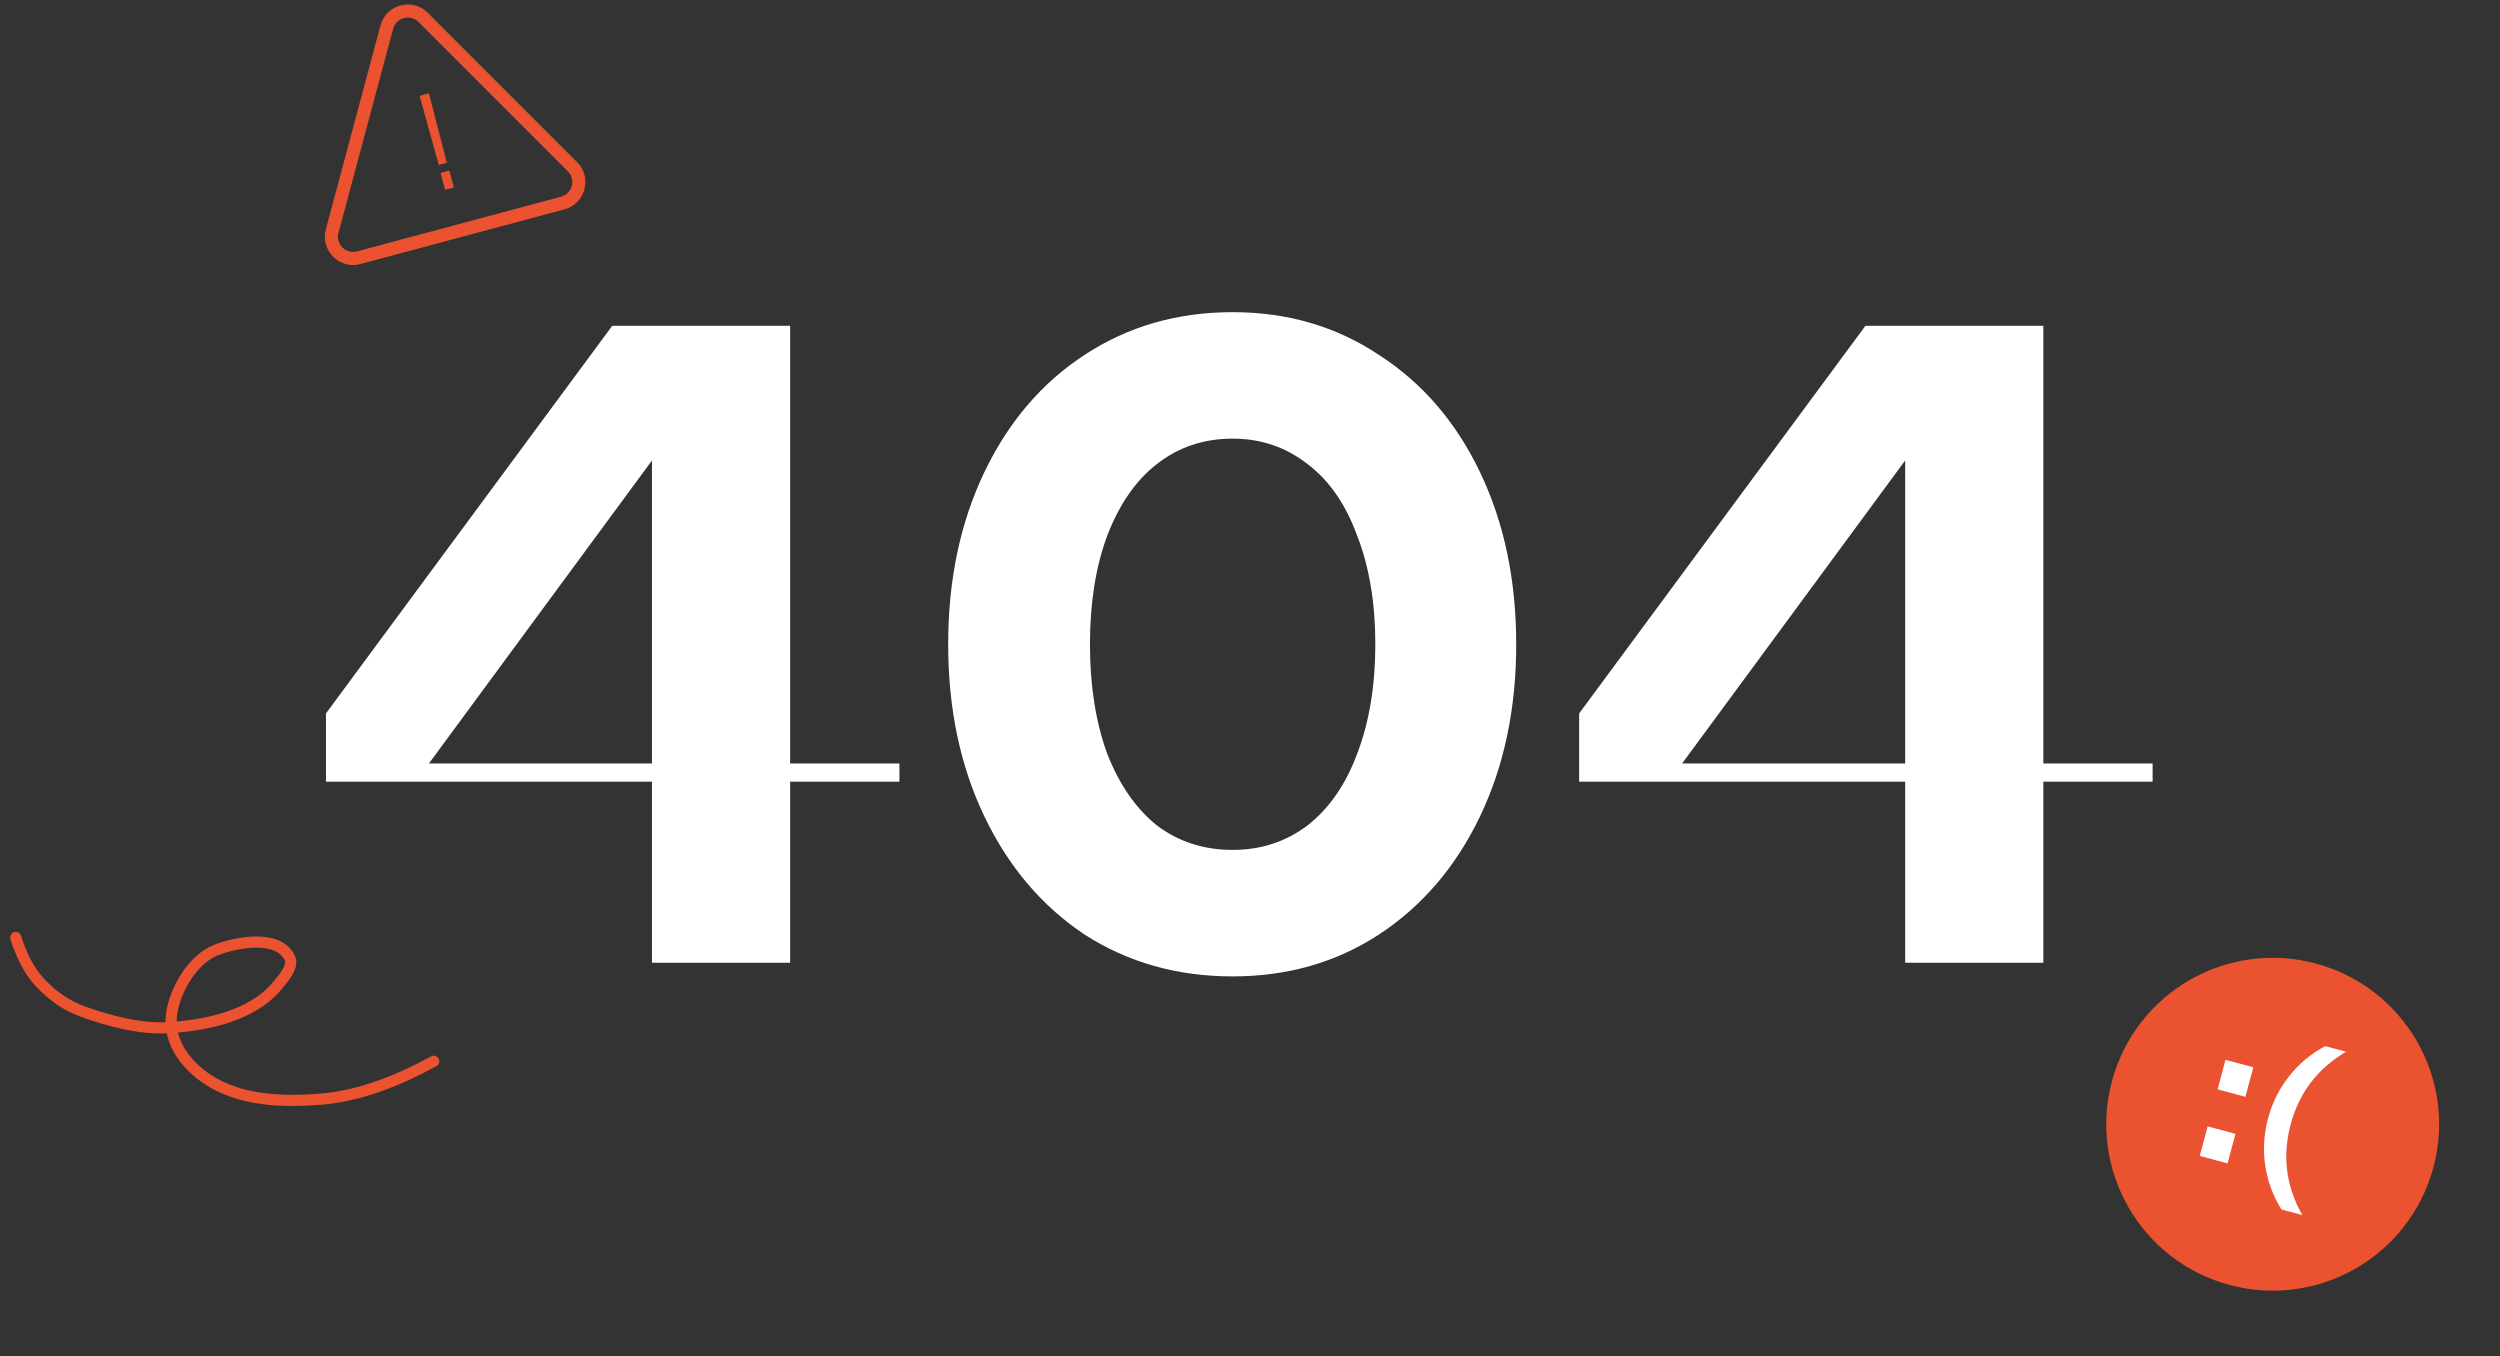 <svg width="448" height="243" viewBox="0 0 448 243" fill="none" xmlns="http://www.w3.org/2000/svg">
<rect x="0" y="0" width="448" height="243" fill="#333333" stroke="none"/>
<path d="M116.834 172.523V140.075H58.413V127.846L109.713 58.385H141.594V136.814H161.175V140.075H141.594V172.523H116.834ZM76.862 136.814H116.834V82.517L76.862 136.814Z" fill="white"/>
<path d="M220.89 174.969C210.964 174.969 202.117 172.469 194.349 167.469C186.689 162.359 180.702 155.294 176.386 146.271C172.071 137.249 169.913 126.976 169.913 115.454C169.913 103.931 172.071 93.659 176.386 84.636C180.702 75.614 186.689 68.603 194.349 63.602C202.117 58.493 210.964 55.939 220.89 55.939C230.707 55.939 239.446 58.493 247.106 63.602C254.874 68.603 260.916 75.614 265.231 84.636C269.547 93.659 271.704 103.931 271.704 115.454C271.704 126.976 269.547 137.249 265.231 146.271C260.916 155.294 254.874 162.359 247.106 167.469C239.446 172.469 230.707 174.969 220.89 174.969ZM220.89 152.304C225.96 152.304 230.438 150.837 234.322 147.902C238.205 144.858 241.172 140.564 243.222 135.021C245.38 129.368 246.459 122.846 246.459 115.454C246.459 108.062 245.38 101.594 243.222 96.05C241.172 90.398 238.205 86.104 234.322 83.169C230.438 80.125 225.96 78.603 220.89 78.603C215.711 78.603 211.18 80.125 207.296 83.169C203.52 86.104 200.553 90.398 198.395 96.05C196.345 101.594 195.32 108.062 195.32 115.454C195.32 122.846 196.345 129.368 198.395 135.021C200.553 140.564 203.52 144.858 207.296 147.902C211.18 150.837 215.711 152.304 220.89 152.304Z" fill="white"/>
<path d="M341.405 172.523V140.075H282.984V127.846L334.285 58.385H366.165V136.814H385.747V140.075H366.165V172.523H341.405ZM301.433 136.814H341.405V82.517L301.433 136.814Z" fill="white"/>
<path d="M436.069 209.183C431.807 225.091 415.456 234.531 399.548 230.268C383.64 226.006 374.2 209.655 378.462 193.747C382.725 177.839 399.076 168.399 414.984 172.661C430.891 176.924 440.332 193.275 436.069 209.183Z" fill="#EB5230"/>
<path d="M397.393 195.215L398.811 189.921L403.793 191.256L402.375 196.55L397.393 195.215ZM394.197 207.141L395.616 201.848L400.598 203.183L399.179 208.476L394.197 207.141Z" fill="white"/>
<path d="M420.417 188.468C415.32 191.464 412.009 195.805 410.485 201.493C408.961 207.181 409.657 212.597 412.574 217.739L408.837 216.738C407.324 214.33 406.357 211.712 405.935 208.885C405.513 206.057 405.681 203.232 406.437 200.409C407.194 197.585 408.461 195.055 410.24 192.817C412.019 190.579 414.166 188.796 416.68 187.467L420.417 188.468Z" fill="white"/>
<path d="M76.819 16.942L76.793 16.844L76.696 16.87L75.409 17.215L75.312 17.241L75.339 17.339L78.675 29.339L78.702 29.434L78.798 29.408L79.858 29.124L79.954 29.099L79.929 29.003L76.819 16.942ZM79.162 31.039L79.065 31.065L79.091 31.162L79.799 33.802L79.825 33.899L79.921 33.873L81.118 33.552L81.214 33.526L81.188 33.43L80.481 30.789L80.455 30.693L80.358 30.718L79.162 31.039ZM76.592 2.358C73.887 -0.346 69.27 0.891 68.28 4.585L58.488 41.13C57.498 44.825 60.878 48.205 64.572 47.215L101.118 37.423C104.812 36.433 106.049 31.815 103.345 29.111L76.592 2.358ZM75.073 3.876L101.826 30.629C103.362 32.165 102.659 34.787 100.562 35.349L64.017 45.141C61.919 45.703 60 43.784 60.562 41.686L70.354 5.141C70.916 3.043 73.538 2.341 75.073 3.876Z" fill="#EB5230" stroke="#EB5230" stroke-width="0.2"/>
<path d="M2.817 167.998C3.745 170.878 5.08 173.873 7.179 176.094C9.431 178.478 11.873 180.212 14.985 181.329C19.497 182.948 24.956 184.402 29.793 184.171C36.635 183.844 45.253 182.126 49.763 176.539C50.59 175.514 52.654 173.288 51.968 171.757C49.949 167.253 42.072 168.93 38.731 170.243C34.703 171.827 31.707 176.821 30.869 180.966C30.025 185.146 31.859 188.881 35.029 191.738C41.111 197.22 49.739 197.587 57.469 196.974C64.534 196.414 71.564 193.558 77.723 190.18" stroke="#EB5230" stroke-width="2" stroke-linecap="round"/>
</svg>
